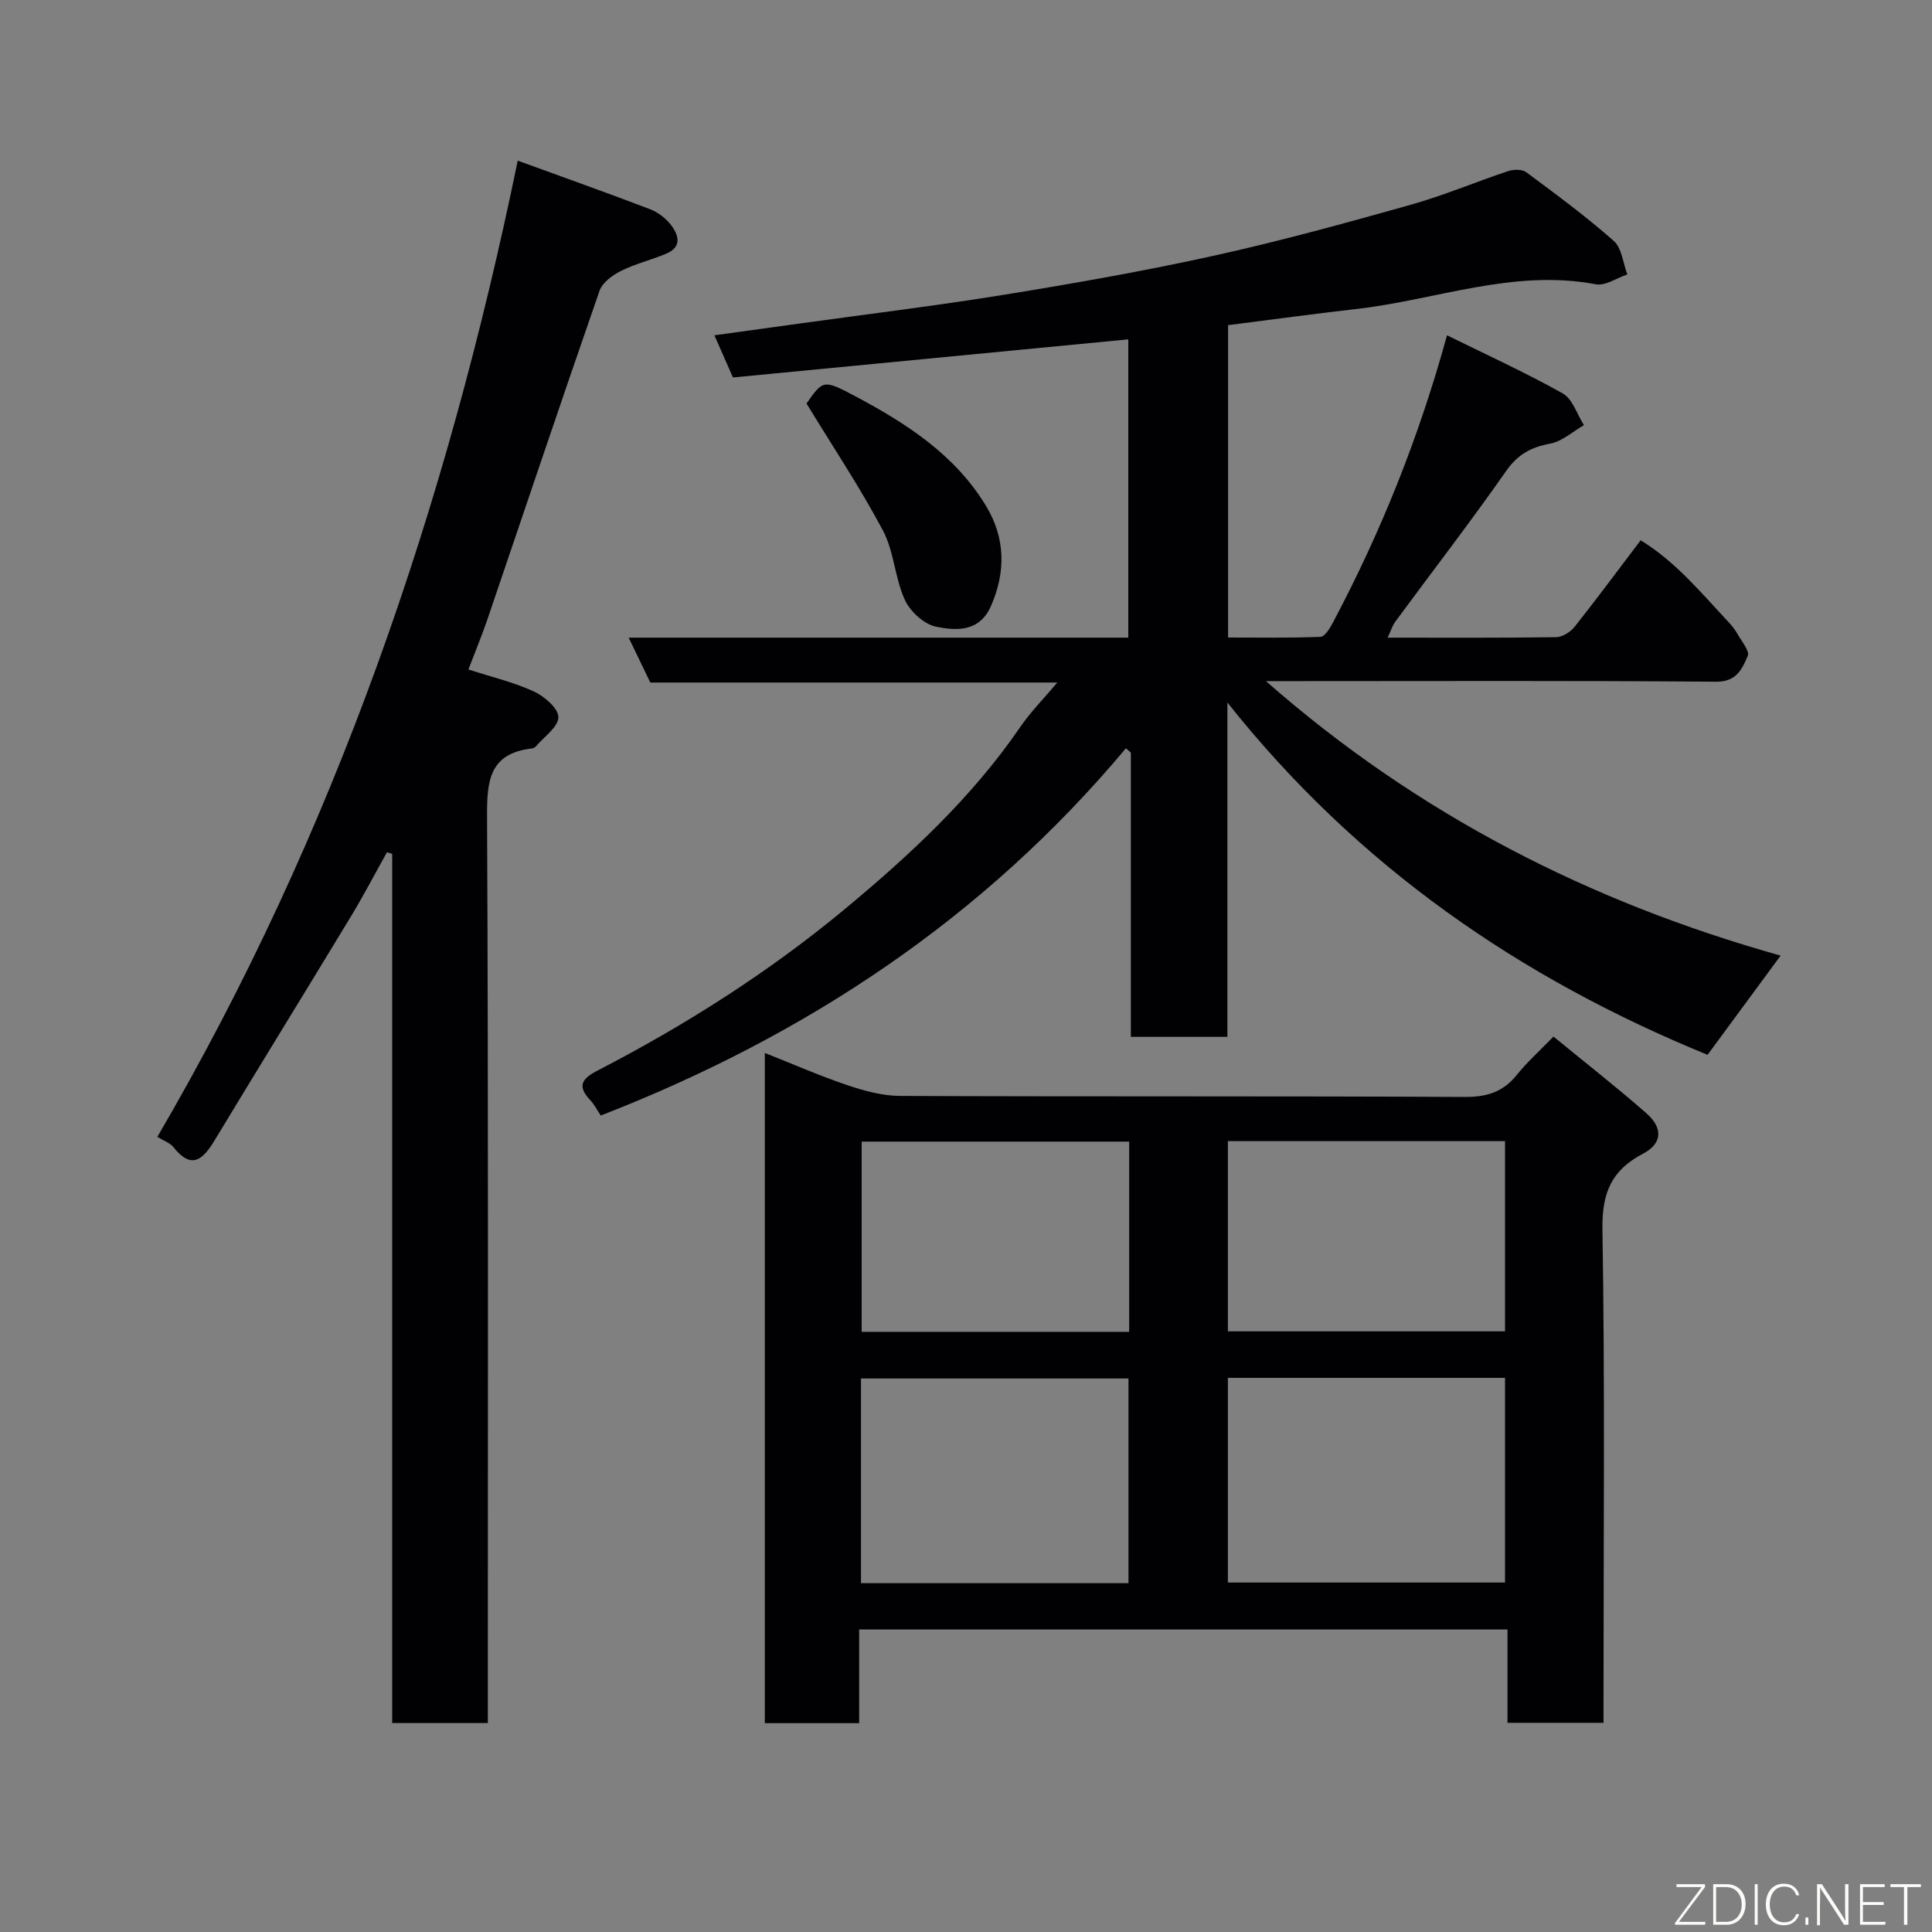 <svg enable-background="new 0 0 400 400" viewBox="0 0 400 400" xmlns="http://www.w3.org/2000/svg"><rect x="0" y="0" width="400" height="400" fill="#808080" stroke="none"/><path d="m254.12 145.45v69.22c-6.81 0-13.2 0-19.99 0 0-19.69 0-39.27 0-58.85-.34-.3-.68-.6-1.02-.9-29.42 35.15-66.23 59.52-108.73 76.04-.73-1.09-1.32-2.28-2.19-3.2-2.76-2.92-1.71-4.44 1.52-6.11 18.18-9.39 35.47-20.38 51.16-33.4 13.42-11.15 26.35-23.11 36.36-37.73 2.12-3.1 4.81-5.8 7.67-9.21-28.37 0-56.23 0-84.26 0-1.53-3.17-2.91-6.04-4.48-9.29h103.44c0-20.56 0-40.94 0-61.76-27.26 2.63-54.59 5.26-81.85 7.89-1.32-2.99-2.48-5.63-3.84-8.73 5.97-.82 11.71-1.61 17.44-2.41 14.25-1.98 28.55-3.71 42.75-6.02 14.48-2.35 28.95-4.9 43.27-8.06 13.65-3.01 27.15-6.73 40.62-10.51 6.87-1.93 13.49-4.74 20.27-7 1.12-.37 2.86-.41 3.71.22 6.18 4.58 12.39 9.16 18.14 14.24 1.67 1.48 1.92 4.58 2.81 6.94-2.18.73-4.55 2.41-6.52 2.04-17.09-3.24-33.1 3.25-49.61 5.12-8.77.99-17.52 2.2-26.53 3.34v64.67c6.3 0 12.73.12 19.13-.14.92-.04 1.98-1.82 2.6-3 9.88-18.64 17.73-38.1 23.6-59.43 8.15 4.02 16.23 7.7 23.95 12.03 2.05 1.15 2.96 4.32 4.4 6.57-2.32 1.33-4.51 3.37-7 3.83-3.95.74-6.68 2.2-9.09 5.64-7.4 10.57-15.29 20.8-22.95 31.19-.63.86-.95 1.95-1.6 3.34 11.96 0 23.43.07 34.9-.1 1.3-.02 2.96-1.09 3.82-2.17 4.57-5.76 8.94-11.67 13.66-17.89 7.29 4.45 12.6 10.97 18.3 17.05.66.71 1.28 1.51 1.75 2.35.84 1.5 2.56 3.52 2.12 4.54-1.14 2.64-2.28 5.38-6.54 5.34-28.99-.24-57.99-.12-86.98-.12-1.82 0-3.64 0-6.23 0 31.47 27.66 67.22 45.8 106.56 56.83-5.21 7.07-10.14 13.76-15.13 20.54-38.59-15.79-72.33-38.83-99.41-72.94z" fill="#010103"/><path d="m177.88 337.36v19.4c-6.64 0-12.9 0-19.53 0 0-46.09 0-92.16 0-138.76 5.73 2.27 11.32 4.73 17.08 6.67 3.5 1.18 7.26 2.21 10.91 2.23 38.99.16 77.98.01 116.97.21 4.57.02 7.92-1.05 10.75-4.59 2.08-2.59 4.58-4.83 7.57-7.91 6.51 5.34 13.02 10.43 19.22 15.86 3.51 3.07 3.31 6.3-.67 8.38-6.55 3.43-8.53 8.13-8.41 15.65.52 32.15.22 64.32.22 96.48v5.71c-6.74 0-13.12 0-19.88 0 0-6.43 0-12.71 0-19.33-44.74 0-89.12 0-134.23 0zm76.34-9.71h57.38c0-14.4 0-28.44 0-42.38-19.32 0-38.24 0-57.38 0zm-20.58.13c0-14.44 0-28.48 0-42.38-18.73 0-37.1 0-55.38 0v42.38zm20.58-52.14h57.38c0-13.4 0-26.44 0-39.38-19.32 0-38.24 0-57.38 0zm-20.44-39.28c-18.78 0-37.15 0-55.38 0v39.38h55.38c0-13.2 0-26.12 0-39.38z" fill="#010103"/><path d="m96.98 138.61c4.7 1.52 9.32 2.61 13.55 4.55 2.18 1 5.1 3.53 5.08 5.33-.03 2.04-2.97 4.05-4.67 6.05-.2.23-.57.39-.88.43-8.83 1.05-9.26 6.79-9.22 14.23.29 60.47.16 120.94.16 181.41v6.13c-6.71 0-12.98 0-19.8 0 0-59.96 0-119.96 0-179.96-.36-.11-.73-.22-1.09-.32-2.48 4.43-4.82 8.94-7.45 13.27-9.37 15.48-18.87 30.88-28.23 46.37-2.42 4-4.78 6.16-8.54 1.38-.65-.83-1.87-1.22-3.31-2.11 36.69-62.77 59.85-130.41 74.61-202.11 9.54 3.48 18.52 6.66 27.41 10.06 1.62.62 3.22 1.84 4.28 3.21 1.59 2.05 2.42 4.55-.88 5.96-3.1 1.32-6.45 2.11-9.45 3.61-1.76.88-3.84 2.41-4.43 4.12-7.9 22.73-15.56 45.54-23.31 68.32-1.11 3.21-2.42 6.36-3.83 10.07z" fill="#010103"/><path d="m166.98 83.54c3.42-4.88 3.49-5.02 10.14-1.48 10.61 5.64 20.66 12.14 27.05 22.73 3.96 6.56 4.12 13.56 1 20.68-2.39 5.44-7.22 5.13-11.4 4.27-2.49-.51-5.35-3.16-6.45-5.58-2.06-4.52-2.21-9.98-4.52-14.33-4.72-8.88-10.33-17.28-15.82-26.29z" fill="#010103"/><g fill="#fbfcfa"><path d="m346.9 398 5.4-7.3h-5.2v-.6h5.9v.6l-5.4 7.2h5.5l-.1.6h-6.2v-.5z"/><path d="m354.7 390.1h2.8c2.3 0 3.9 1.6 3.9 4.1s-1.6 4.3-3.9 4.3h-2.8zm.6 7.8h2c2.2 0 3.3-1.6 3.3-3.6 0-1.8-1-3.6-3.3-3.6h-2z"/><path d="m363.9 390.1v8.4h-.6v-8.4h1.6z"/><path d="m372.5 396.3c-.4 1.3-1.4 2.3-3.2 2.3-2.4 0-3.7-1.9-3.7-4.3 0-2.3 1.2-4.3 3.7-4.3 1.8 0 2.9 1 3.2 2.4h-.6c-.4-1.1-1.1-1.8-2.5-1.8-2.1 0-3 1.9-3 3.7s.9 3.7 3 3.7c1.4 0 2.1-.7 2.5-1.7z"/><path d="m373.8 398.5v-1.5h.6v1.5z"/><path d="m376.2 398.5v-8.4h1c1.3 2 4.4 6.7 4.9 7.6-.1-1.2-.1-2.4-.1-3.8v-3.8h.7v8.4h-.9c-1.2-1.9-4.4-6.8-5-7.7.1 1.1 0 2.3 0 3.9v3.9h-.6z"/><path d="m390 394.4h-4.3v3.5h4.7l-.1.6h-5.2v-8.4h5.1v.6h-4.5v3.1h4.3z"/><path d="m394.2 390.7h-2.8v-.6h6.3v.6h-2.8v7.8h-.7z"/></g></svg>